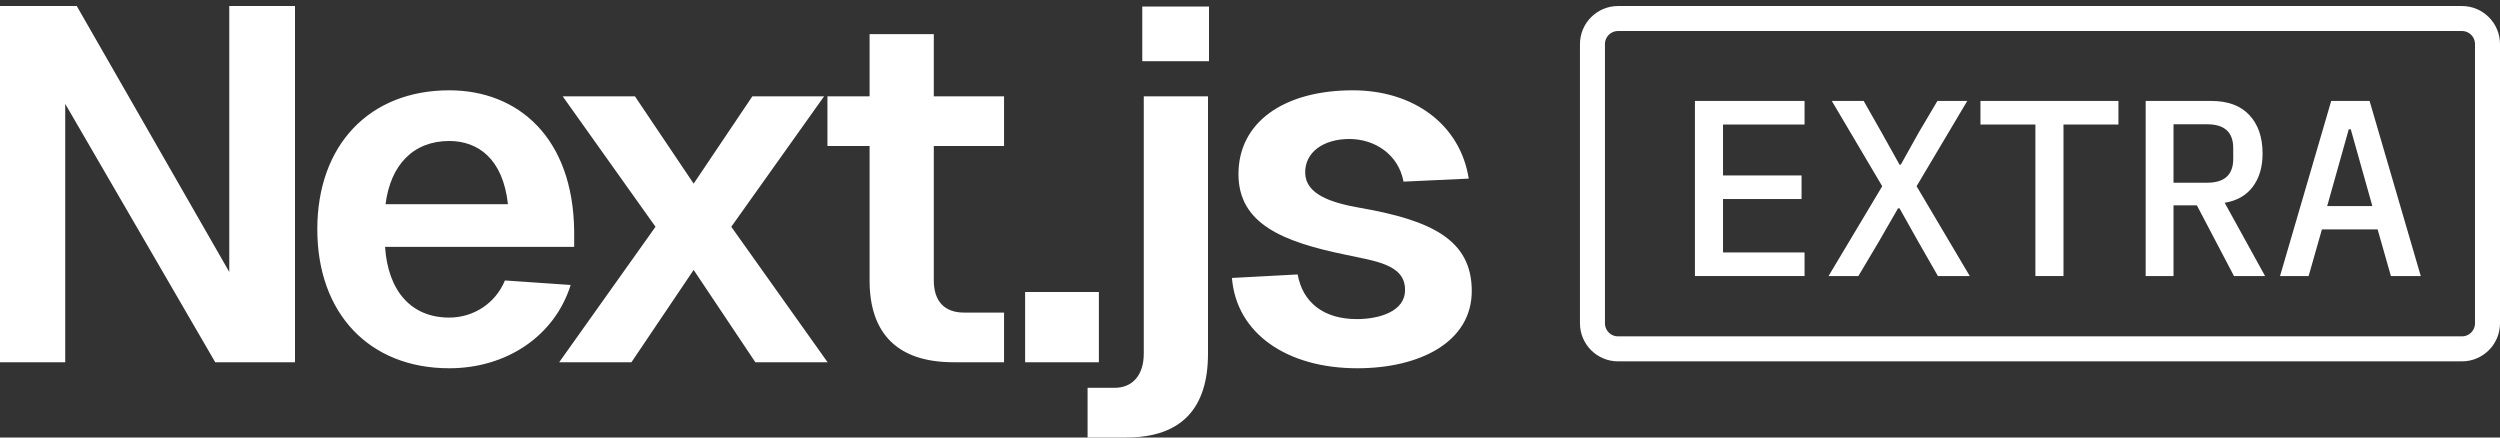 <svg width="200" height="35" viewBox="0 0 200 35" fill="none" xmlns="http://www.w3.org/2000/svg">
<rect x="0" y="0" width="200" height="35" fill="#333333" stroke="none"/>
<path d="M0 0.482H6.141L18.342 21.755V0.482H23.6V28.979H17.219L5.218 8.309V28.979H0V0.482ZM25.384 18.343C25.384 11.6 29.558 7.225 35.94 7.225C41.439 7.225 45.854 10.998 45.934 18.504V19.748H30.803C31.043 23.28 32.89 25.407 35.94 25.407C37.867 25.407 39.633 24.283 40.395 22.437L45.653 22.798C44.369 26.892 40.516 29.461 35.94 29.461C29.558 29.461 25.384 25.086 25.384 18.343ZM30.843 16.336H40.636C40.235 12.684 38.228 11.279 35.94 11.279C33.09 11.279 31.244 13.166 30.843 16.336ZM60.188 7.707H65.927L58.502 18.142L66.208 28.979H60.429L55.492 21.594L50.515 28.979H44.735L52.441 18.142L45.016 7.707H50.796L55.492 14.691L60.188 7.707ZM69.567 2.73H74.704V7.707H80.324V11.681H74.704V22.437C74.704 24.083 75.547 25.006 77.113 25.006H80.324V28.979H76.27C71.895 28.979 69.567 26.772 69.567 22.437V11.681H66.195V7.707H69.567V2.73ZM82.01 23.36H87.91V28.979H82.01V23.36ZM96.64 28.297C96.64 32.632 94.552 35 90.097 35H87.007V31.026H89.174C90.619 31.026 91.502 29.983 91.502 28.297V7.707H96.64V28.297ZM91.382 4.897V0.523H96.72V4.897H91.382ZM112.282 14.53C111.881 12.363 109.994 11.119 107.947 11.119C105.9 11.119 104.375 12.162 104.415 13.848C104.455 15.534 106.462 16.216 108.75 16.617C114.53 17.621 117.741 19.186 117.741 23.28C117.741 27.374 113.566 29.461 108.589 29.461C102.97 29.461 98.916 26.692 98.555 22.236L103.813 21.956C104.215 24.203 105.9 25.528 108.549 25.528C110.315 25.528 112.443 24.926 112.402 23.16C112.402 21.113 109.874 20.872 107.706 20.39C102.609 19.347 99.077 17.902 99.077 13.928C99.077 9.794 102.689 7.225 108.228 7.225C113.085 7.225 116.817 9.955 117.5 14.289L112.282 14.53Z" fill="white"/>
<path d="M129.443 1.482H196.954C198.084 1.482 199 2.398 199 3.528V25.863C199 26.992 198.084 27.909 196.954 27.909H129.443C128.313 27.909 127.397 26.992 127.397 25.863V3.528C127.397 2.398 128.313 1.482 129.443 1.482Z" stroke="white" stroke-width="2"/>
<path d="M135.595 22.083V8.075H144.364V9.962H137.842V14.036H144.124V15.922H137.842V20.196H144.364V22.083H135.595Z" fill="white"/>
<path d="M157.582 22.083H155.033L153.448 19.313L151.962 16.664H151.842L150.317 19.313L148.671 22.083H146.283L150.578 14.898L146.544 8.075H149.093L150.518 10.584L151.962 13.172H152.063L153.508 10.584L154.993 8.075H157.381L153.327 14.898L157.582 22.083Z" fill="white"/>
<path d="M165.079 9.962V22.083H162.832V9.962H158.437V8.075H169.474V9.962H165.079Z" fill="white"/>
<path d="M173.881 22.083H171.654V8.075H176.892C178.23 8.075 179.246 8.45 179.942 9.199C180.651 9.948 181.006 10.978 181.006 12.29C181.006 13.36 180.745 14.243 180.223 14.938C179.701 15.634 178.952 16.062 177.975 16.223L181.206 22.083H178.718L175.748 16.424H173.881V22.083ZM176.571 14.617C177.962 14.617 178.658 13.982 178.658 12.711V11.848C178.658 10.577 177.962 9.942 176.571 9.942H173.881V14.617H176.571Z" fill="white"/>
<path d="M191.273 22.083L190.209 18.35H185.754L184.69 22.083H182.403L186.497 8.075H189.567L193.661 22.083H191.273ZM188.062 10.343H187.901L186.175 16.484H189.788L188.062 10.343Z" fill="white"/>
</svg>
